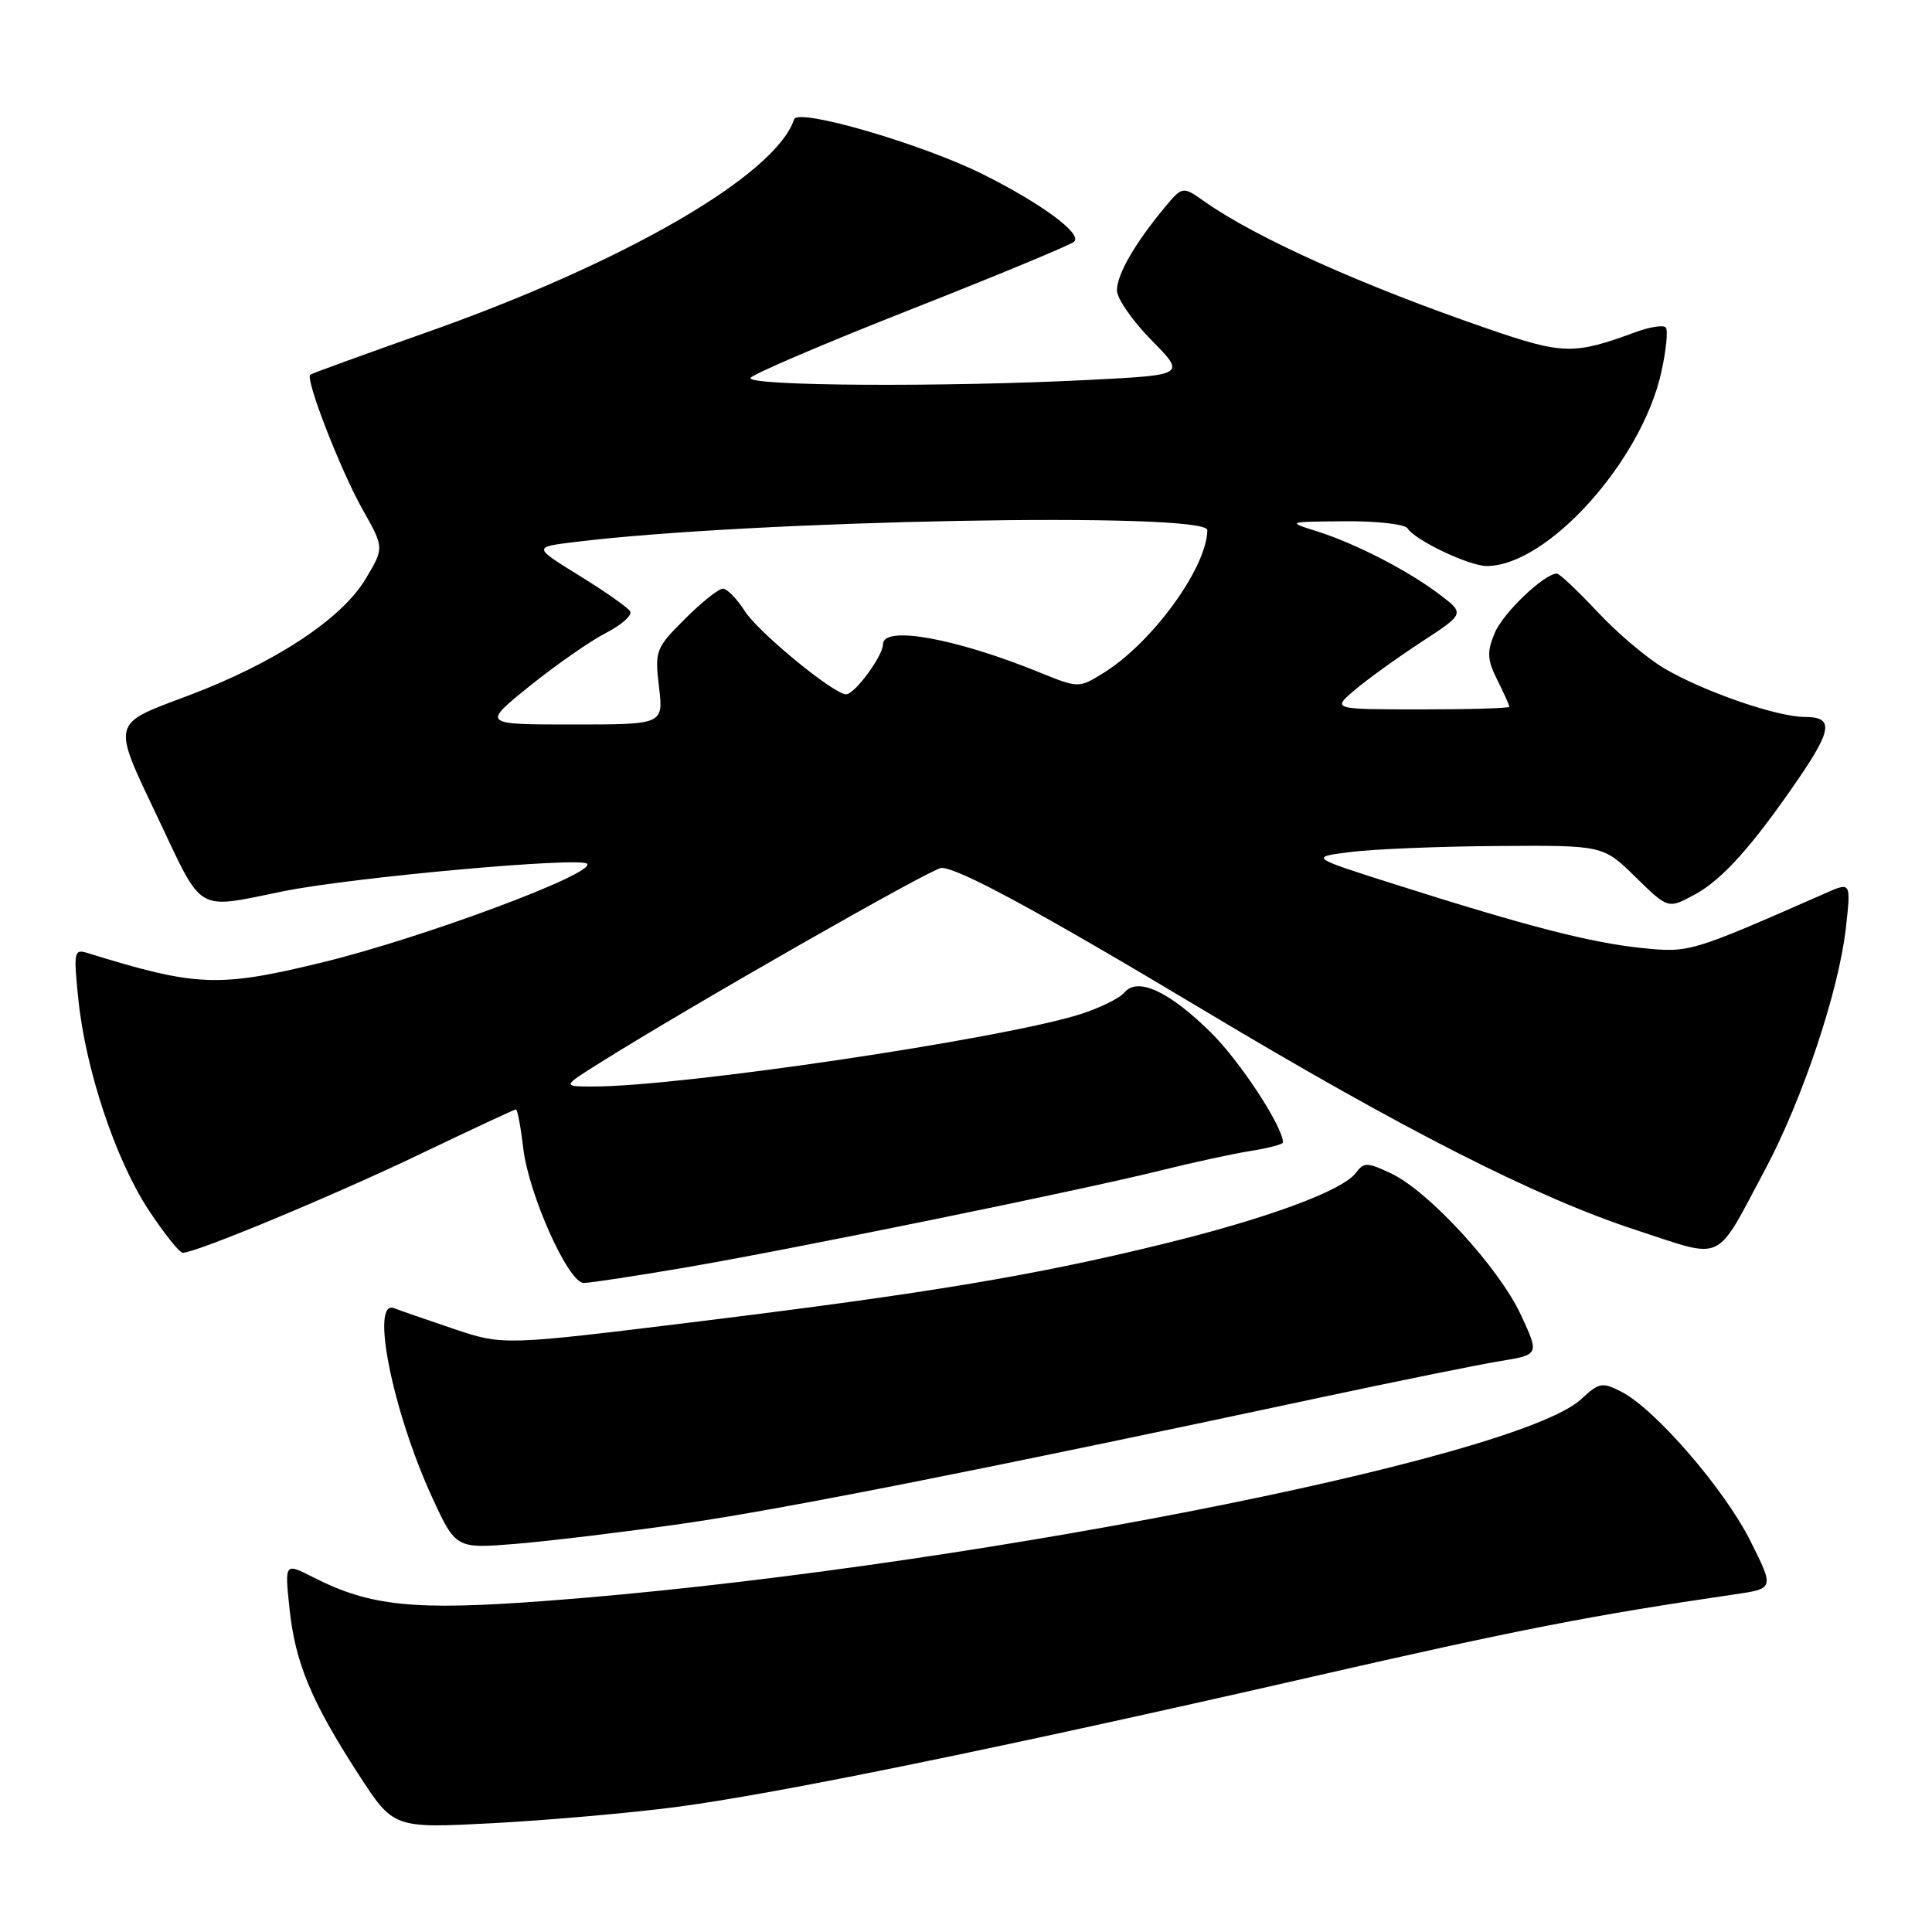 <?xml version="1.0" encoding="UTF-8" standalone="no"?>
<!DOCTYPE svg PUBLIC "-//W3C//DTD SVG 1.1//EN" "http://www.w3.org/Graphics/SVG/1.1/DTD/svg11.dtd" >
<svg xmlns="http://www.w3.org/2000/svg" xmlns:xlink="http://www.w3.org/1999/xlink" version="1.1" viewBox="0 0 256 256">
 <g >
 <path fill="currentColor"
d=" M 89.50 239.45 C 102.73 237.73 132.72 231.59 174.00 222.15 C 201.19 215.93 210.92 214.03 229.80 211.27 C 235.10 210.50 235.10 210.50 231.94 204.19 C 228.52 197.36 219.37 186.76 214.89 184.44 C 212.30 183.11 211.92 183.17 209.52 185.39 C 200.83 193.44 125.20 208.18 72.30 212.13 C 54.83 213.44 49.05 212.85 41.49 208.99 C 37.72 207.07 37.72 207.07 38.36 213.13 C 39.11 220.31 41.23 225.41 47.50 235.10 C 52.14 242.27 52.14 242.27 65.32 241.58 C 72.57 241.19 83.45 240.24 89.50 239.45 Z  M 90.49 201.89 C 103.52 200.02 130.52 194.68 175.00 185.17 C 185.18 183.00 195.86 180.83 198.74 180.36 C 203.98 179.50 203.98 179.50 201.51 174.20 C 198.61 167.97 189.33 157.86 184.34 155.49 C 181.17 153.99 180.73 153.98 179.67 155.40 C 177.89 157.78 167.89 161.47 154.00 164.86 C 137.00 169.02 123.12 171.34 92.59 175.10 C 66.68 178.29 66.68 178.29 60.09 176.07 C 56.47 174.85 52.94 173.63 52.25 173.35 C 49.02 172.02 52.00 186.95 57.24 198.36 C 60.40 205.22 60.40 205.22 68.45 204.56 C 72.88 204.19 82.80 202.99 90.49 201.89 Z  M 90.65 167.98 C 104.85 165.56 143.44 157.68 153.97 155.05 C 158.11 154.02 163.41 152.87 165.75 152.50 C 168.09 152.13 170.00 151.62 170.00 151.38 C 170.00 149.29 164.29 140.59 160.42 136.78 C 154.88 131.33 150.73 129.42 148.98 131.52 C 148.36 132.27 145.74 133.56 143.17 134.38 C 132.87 137.66 90.11 144.00 78.50 143.97 C 74.50 143.96 74.50 143.96 79.49 140.83 C 91.49 133.29 123.55 115.00 124.74 115.00 C 127.01 115.00 137.77 120.84 159.50 133.86 C 185.89 149.67 203.62 158.69 216.77 162.98 C 228.68 166.87 227.14 167.59 233.90 154.95 C 238.82 145.73 243.64 131.33 244.58 123.02 C 245.27 116.86 245.27 116.86 241.89 118.35 C 223.92 126.25 223.87 126.26 217.51 125.61 C 210.80 124.92 202.43 122.77 185.00 117.23 C 173.50 113.58 173.50 113.58 179.00 112.89 C 182.03 112.51 190.78 112.15 198.46 112.10 C 212.42 112.00 212.42 112.00 216.72 116.22 C 221.03 120.44 221.03 120.44 224.53 118.55 C 228.20 116.58 232.21 112.10 238.34 103.14 C 242.79 96.62 242.95 95.00 239.16 95.00 C 235.48 95.00 225.80 91.66 220.55 88.58 C 218.28 87.25 214.29 83.88 211.68 81.08 C 209.06 78.29 206.64 76.00 206.30 76.00 C 204.63 76.00 199.14 81.24 198.05 83.89 C 197.01 86.40 197.06 87.42 198.40 90.10 C 199.28 91.86 200.00 93.46 200.00 93.65 C 200.00 93.84 194.71 94.00 188.25 94.00 C 176.50 93.99 176.50 93.99 179.50 91.44 C 181.15 90.04 185.11 87.18 188.29 85.10 C 194.09 81.31 194.09 81.31 190.79 78.80 C 186.63 75.63 179.67 72.04 174.50 70.40 C 170.50 69.14 170.51 69.13 178.19 69.07 C 182.42 69.03 186.16 69.46 186.51 70.01 C 187.48 71.58 194.67 75.00 197.00 75.00 C 205.01 75.00 217.48 61.17 220.12 49.37 C 220.78 46.41 221.05 43.71 220.71 43.38 C 220.38 43.04 218.62 43.32 216.80 43.98 C 208.54 47.03 207.14 47.00 197.11 43.55 C 180.52 37.84 166.38 31.49 159.60 26.70 C 156.69 24.65 156.69 24.65 154.26 27.57 C 150.35 32.29 148.01 36.36 148.00 38.47 C 148.00 39.55 150.05 42.51 152.56 45.06 C 157.12 49.69 157.12 49.69 144.31 50.34 C 125.13 51.32 98.79 51.16 99.46 50.07 C 99.78 49.55 109.37 45.46 120.77 40.97 C 132.17 36.48 141.88 32.45 142.33 32.02 C 143.44 30.98 138.02 26.98 130.26 23.10 C 122.26 19.10 105.74 14.28 105.23 15.80 C 102.76 23.21 82.85 34.75 56.50 44.05 C 48.25 46.97 41.32 49.48 41.11 49.65 C 40.41 50.19 45.14 62.36 48.06 67.54 C 50.91 72.58 50.91 72.58 48.44 76.72 C 45.27 82.03 36.38 87.87 24.90 92.19 C 14.63 96.05 14.78 95.44 20.98 108.50 C 26.98 121.15 25.83 120.48 37.53 118.10 C 46.55 116.26 76.85 113.52 77.79 114.45 C 79.04 115.71 55.82 124.35 42.60 127.55 C 28.91 130.87 26.04 130.75 11.60 126.28 C 9.81 125.72 9.73 126.10 10.38 132.40 C 11.34 141.76 15.32 153.69 19.71 160.36 C 21.76 163.46 23.78 166.00 24.22 166.00 C 25.98 166.00 44.24 158.40 55.76 152.88 C 62.50 149.65 68.17 147.00 68.37 147.00 C 68.56 147.00 69.00 149.31 69.33 152.13 C 70.06 158.31 75.31 170.00 77.35 170.00 C 78.15 170.00 84.13 169.09 90.65 167.98 Z  M 70.18 90.91 C 73.66 88.11 78.20 84.94 80.29 83.87 C 82.37 82.80 83.81 81.51 83.50 81.00 C 83.19 80.50 80.17 78.37 76.79 76.29 C 70.65 72.50 70.65 72.50 76.07 71.83 C 99.59 68.92 160.02 67.78 159.98 70.25 C 159.89 75.26 152.69 85.15 146.22 89.17 C 142.93 91.20 142.93 91.20 137.65 89.06 C 126.54 84.55 117.00 82.84 117.00 85.37 C 117.00 86.91 113.25 92.00 112.11 92.00 C 110.48 92.00 100.46 83.77 98.69 80.97 C 97.65 79.34 96.34 78.00 95.78 78.00 C 95.22 78.00 92.96 79.81 90.75 82.02 C 86.87 85.89 86.75 86.22 87.32 91.02 C 87.91 96.00 87.91 96.00 75.89 96.00 C 63.87 96.00 63.87 96.00 70.18 90.91 Z "/>
</g>
</svg>